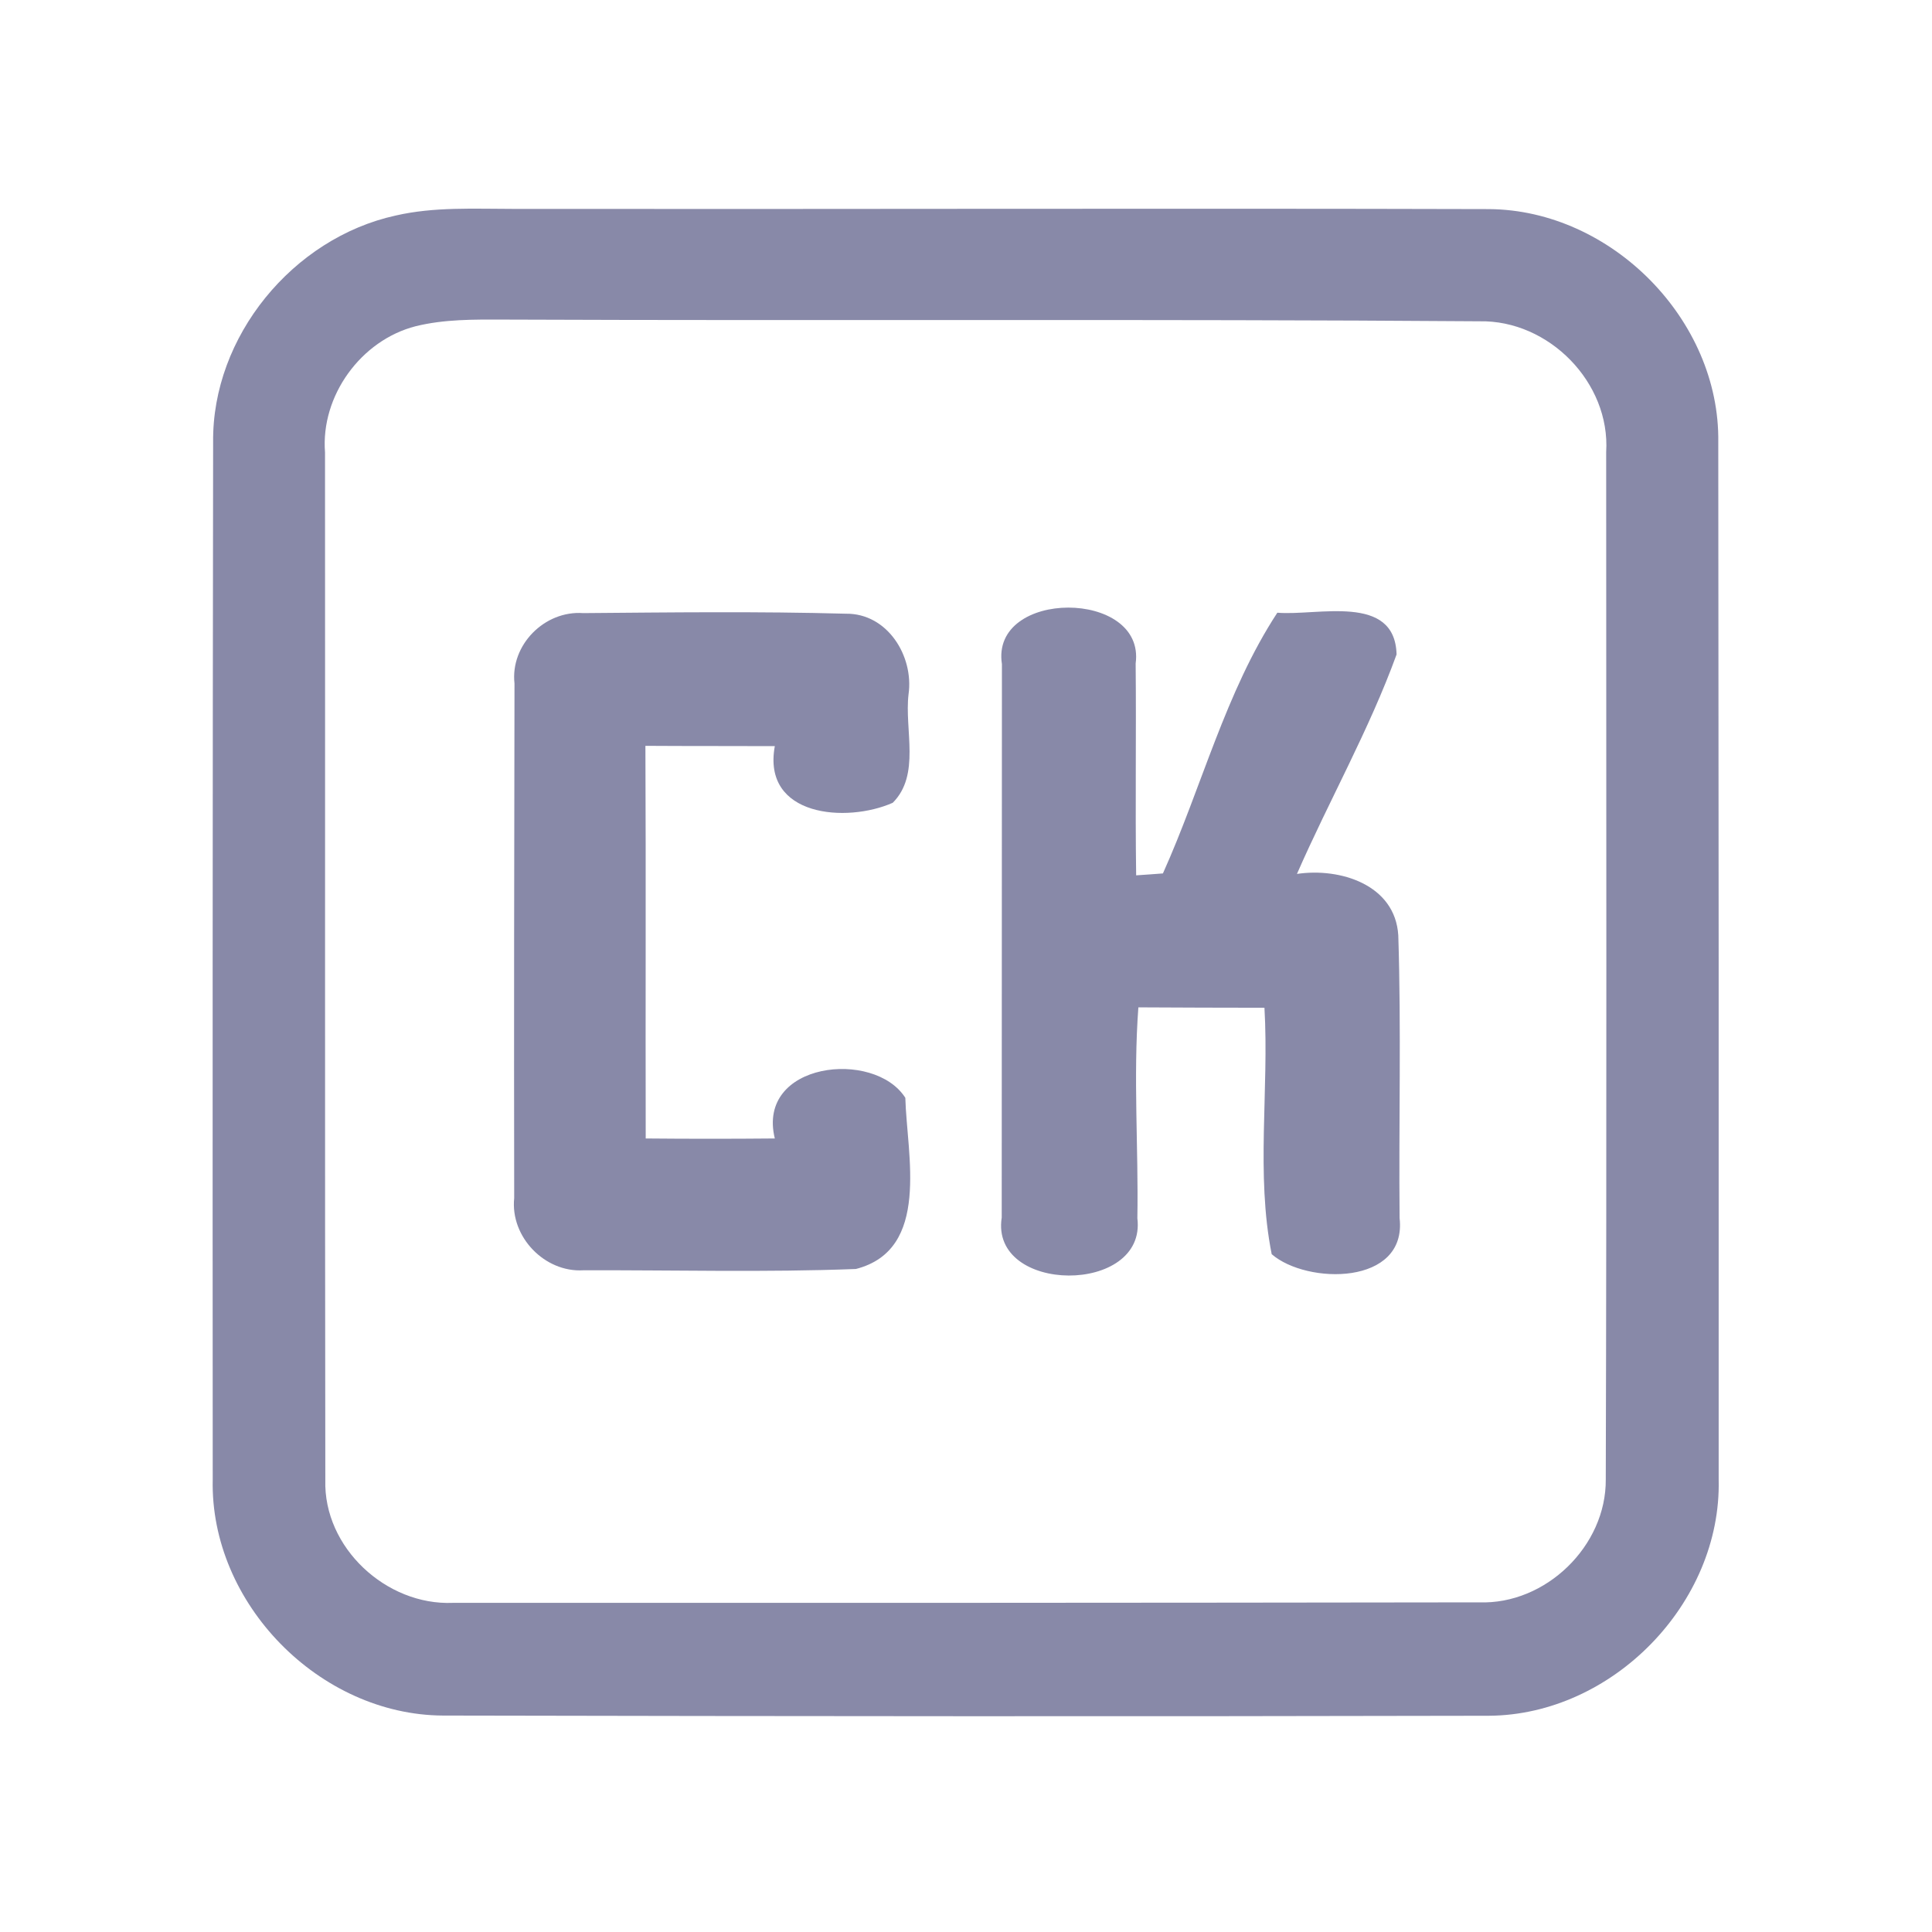 <?xml version="1.0" encoding="UTF-8" ?>
<!DOCTYPE svg PUBLIC "-//W3C//DTD SVG 1.1//EN" "http://www.w3.org/Graphics/SVG/1.1/DTD/svg11.dtd">
<svg width="192pt" height="192pt" viewBox="0 0 192 192" version="1.1" xmlns="http://www.w3.org/2000/svg">
<g id="#8889a8ff">
<path fill="#8889a8" opacity="1.00" d=" M 39.32 21.42 C 43.15 20.54 47.10 20.76 51.00 20.76 C 83.33 20.80 115.66 20.69 147.98 20.78 C 160.13 20.87 170.94 31.79 170.76 43.95 C 170.80 78.32 170.81 112.68 170.80 147.04 C 171.09 159.33 160.24 170.43 147.97 170.51 C 113.33 170.59 78.68 170.56 44.03 170.49 C 31.74 170.43 20.86 159.33 21.14 147.03 C 21.12 112.67 21.13 78.31 21.18 43.95 C 21.06 33.44 29.11 23.66 39.32 21.42 M 41.31 32.42 C 35.87 33.81 31.86 39.34 32.30 44.96 C 32.32 78.99 32.28 113.03 32.33 147.07 C 32.13 153.79 38.38 159.57 45.01 159.29 C 79.00 159.30 113.00 159.29 146.99 159.24 C 153.61 159.48 159.64 153.64 159.58 147.01 C 159.68 112.99 159.62 78.96 159.62 44.93 C 160.05 38.02 153.92 31.79 147.03 31.93 C 114.69 31.69 82.34 31.89 50.00 31.76 C 47.10 31.75 44.15 31.72 41.31 32.42 Z" />
<path fill="#8889a8" opacity="1.00" d=" M 51.13 67.93 C 50.70 64.09 54.13 60.65 57.96 60.93 C 66.66 60.86 75.37 60.75 84.07 60.99 C 88.19 60.94 90.83 65.20 90.29 69.00 C 89.87 72.53 91.50 77.00 88.72 79.78 C 84.14 81.81 75.71 81.18 77.00 74.15 C 72.71 74.13 68.42 74.15 64.14 74.12 C 64.20 87.12 64.14 100.13 64.17 113.14 C 68.44 113.18 72.72 113.18 77.00 113.14 C 75.14 105.55 86.88 104.24 89.97 109.10 C 90.12 114.76 92.52 124.19 85.06 126.11 C 76.04 126.46 66.99 126.21 57.97 126.24 C 54.12 126.47 50.70 122.91 51.10 119.07 C 51.07 102.03 51.10 84.98 51.13 67.93 Z" />
<path fill="#8889a8" opacity="1.00" d=" M 99.57 66.00 C 98.41 58.51 113.87 58.53 112.86 65.94 C 112.93 72.96 112.81 79.98 112.91 86.99 C 113.58 86.95 114.91 86.85 115.57 86.80 C 119.43 78.22 121.78 68.77 126.94 60.89 C 130.92 61.23 138.63 58.93 138.79 65.04 C 136.07 72.53 132.09 79.54 128.89 86.85 C 133.16 86.21 138.65 87.91 138.96 92.95 C 139.26 102.31 139.00 111.69 139.09 121.05 C 139.85 127.78 129.87 127.67 126.38 124.64 C 124.79 116.69 126.13 108.28 125.66 100.15 C 121.48 100.14 117.31 100.14 113.13 100.11 C 112.61 107.09 113.15 114.08 113.03 121.07 C 113.98 128.71 98.36 128.63 99.55 121.00 C 99.56 102.67 99.56 84.33 99.57 66.00 Z" />
</g>
</svg>
